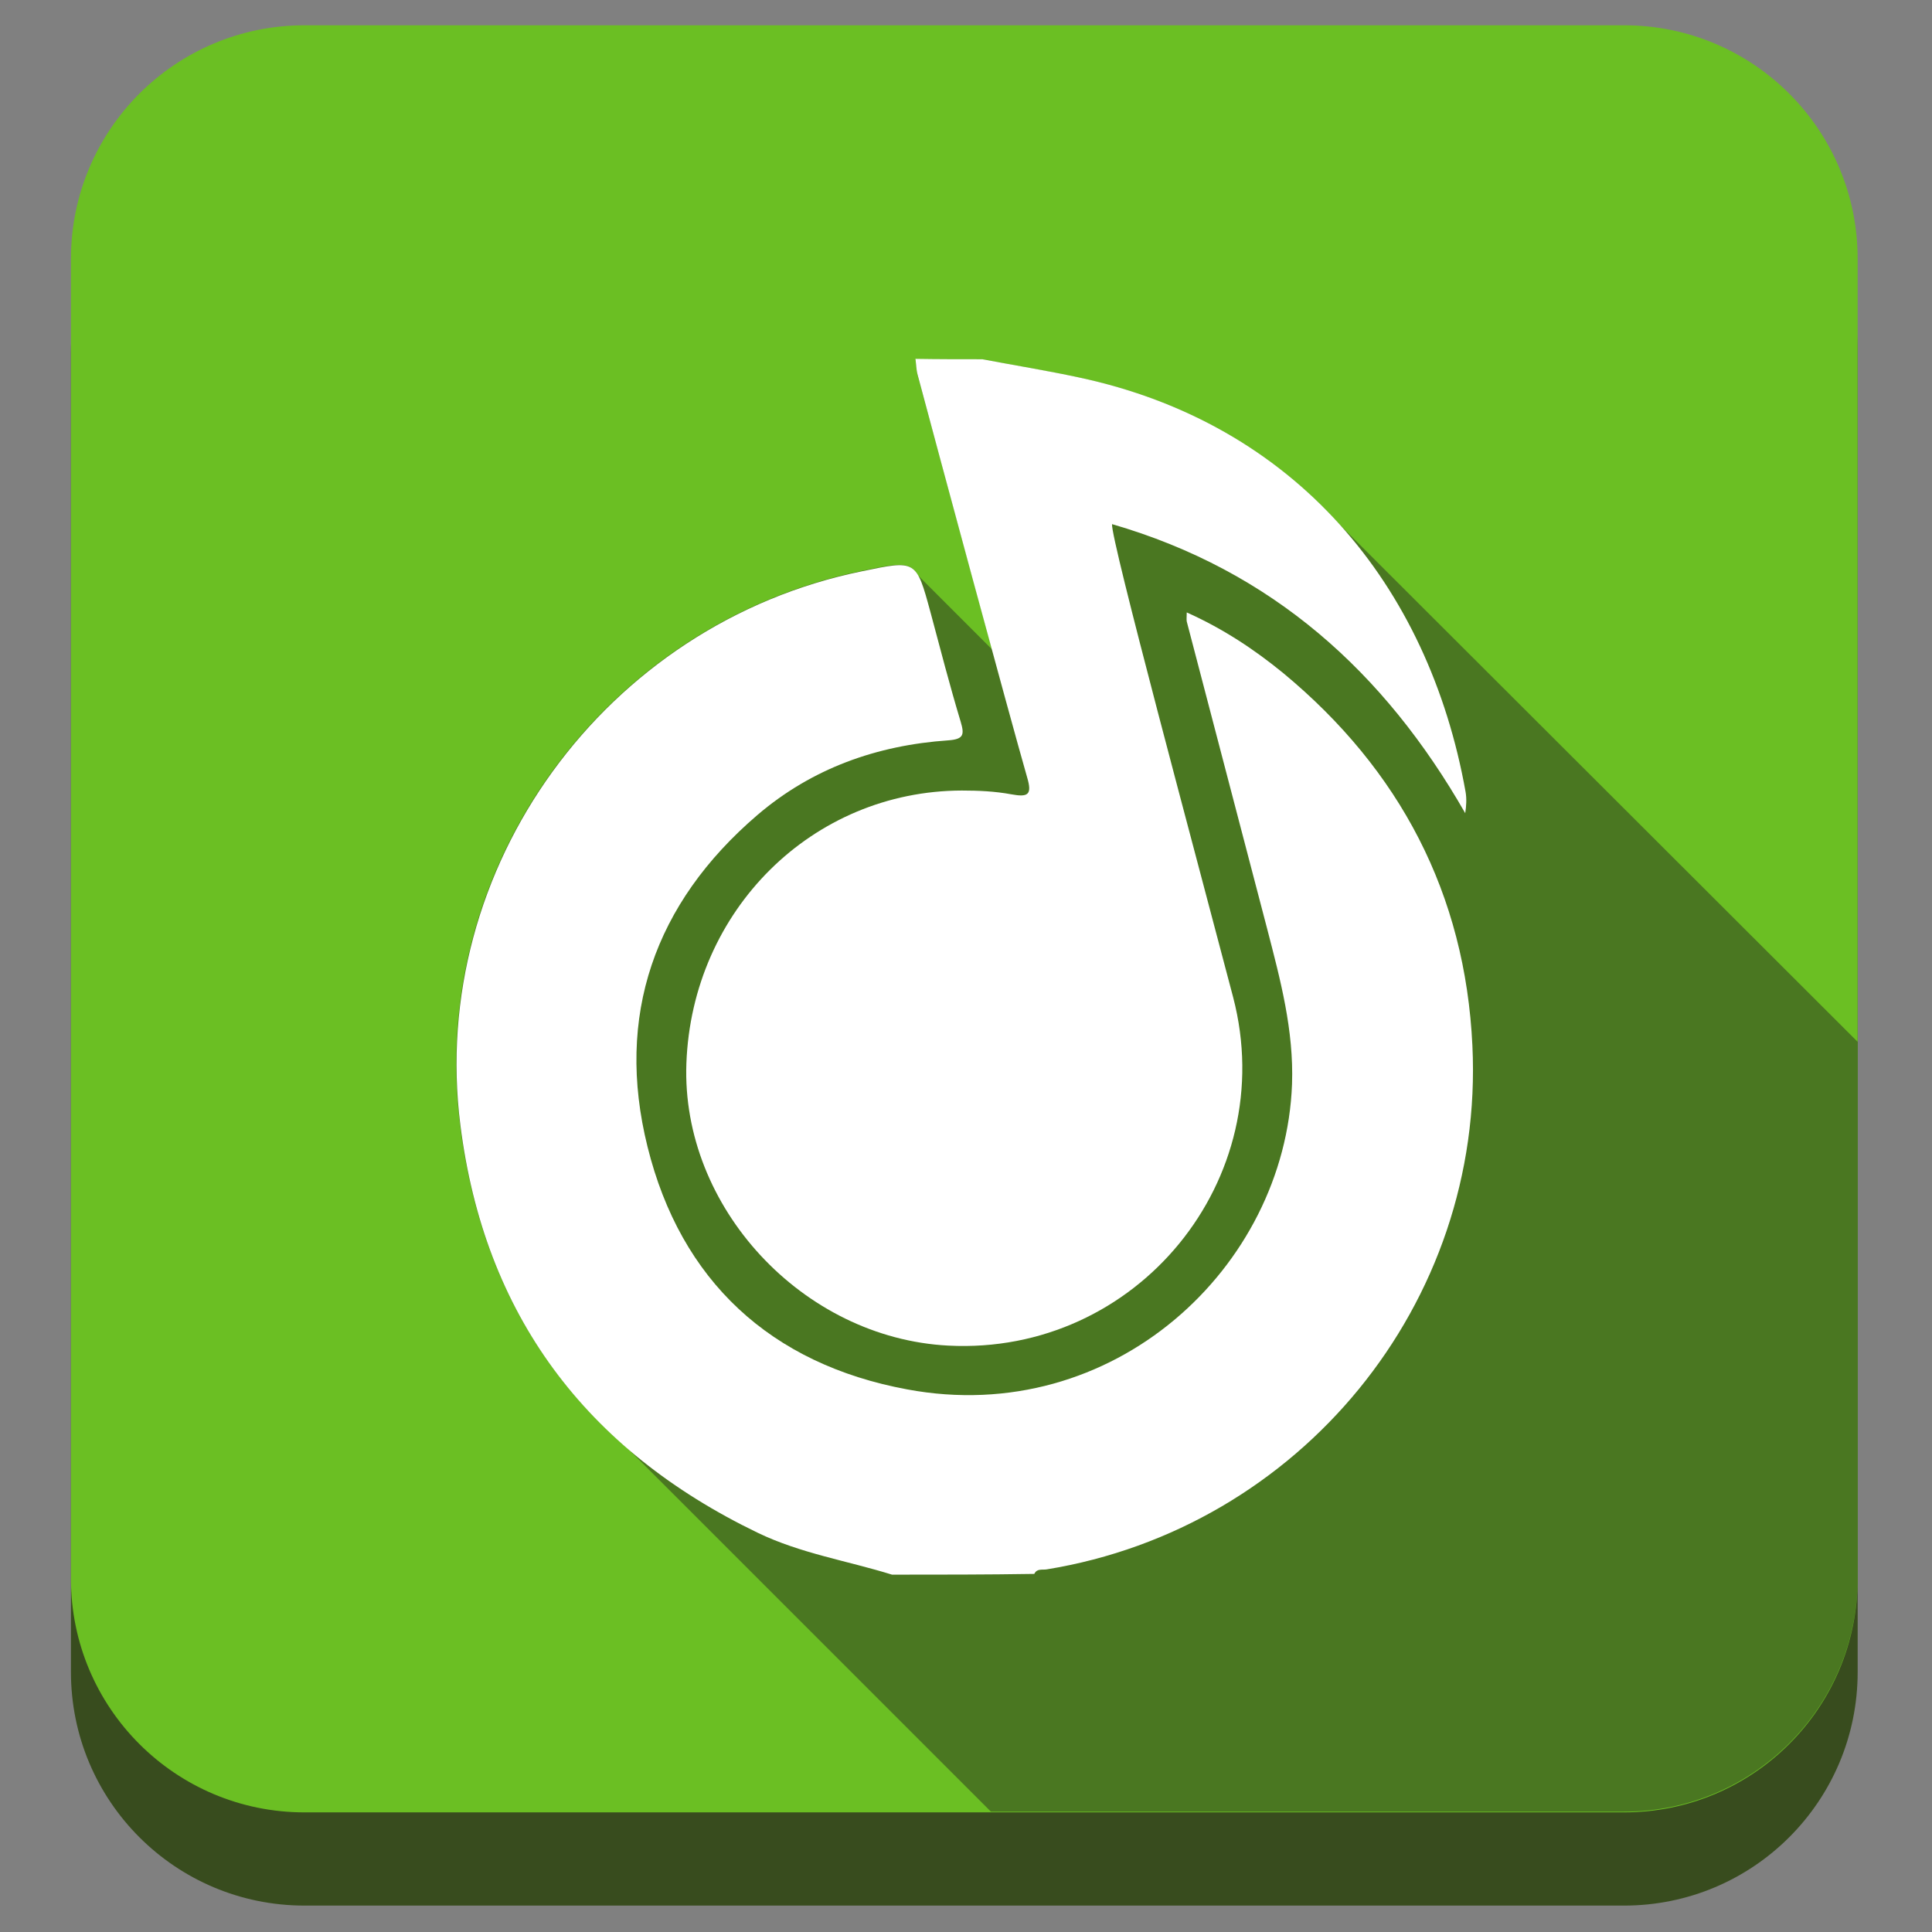 <?xml version="1.0" ?><svg style="enable-background:new 0 0 512 512;" version="1.1" viewBox="0 0 512 512" xml:space="preserve" xmlns="http://www.w3.org/2000/svg" xmlns:xlink="http://www.w3.org/1999/xlink"><rect x="0" y="0" width="512" height="512" fill="#808080" stroke="none"/><style type="text/css">
	.st0{fill:#384C1E;}
	.st1{fill:#6BBF23;}
	.st2{opacity:0.45;fill:#231F20;}
	.st3{fill:#FFFFFF;}
</style><g id="Edges"/><g id="Background_Bottom"><g><path class="st0" d="M492.3,443.1c0,34.2-27.7,61.9-61.9,61.9H80.7c-34.2,0-61.9-27.7-61.9-61.9V93.4c0-34.2,27.7-61.9,61.9-61.9    h349.7c34.2,0,61.9,27.7,61.9,61.9V443.1z"/></g></g><g id="Background"><path class="st1" d="M492.3,418.4c0,34.2-27.7,61.9-61.9,61.9H80.7c-34.2,0-61.9-27.7-61.9-61.9V68.6c0-34.2,27.7-61.9,61.9-61.9   h349.7c34.2,0,61.9,27.7,61.9,61.9V418.4z"/></g><g id="Shadow"><path class="st2" d="M355.1,139.1c-17.3-19.2-40.5-33-69.4-39.1c-8.5-1.8-17-3.2-25.5-4.8c-5.9,0-11.7,0-17.6,0   c0.2,1.4,0.2,2.9,0.6,4.3c3.2,11.8,12.3,45.5,19.7,72.6l-19.6-19.6c-2.2-3.9-5.4-3.2-15-1.2c-68,14-115,78.6-106.4,146.7   c4.5,35.9,19.6,64.5,44.4,85.8l96.3,96.3c0,0,116.6,0,167.8,0c34.2,0,61.9-27.7,61.9-61.9c0-30.2,0-142.1,0-142.1L355.1,139.1z"/></g><g id="Symbol"><path class="st3" d="M236.4,417.3c-11.9-3.7-24.2-5.6-35.6-11.1c-45.6-22-72.5-57.8-78.8-108.1c-8.6-68.1,38.4-132.8,106.4-146.7   c14.4-3,14.4-3.1,18.2,10.9c2.6,9.7,5.1,19.4,8,29c1,3.4,0.8,4.6-3.3,4.9c-18.9,1.3-36.1,7.4-50.6,19.8   c-27.3,23.4-37.7,53.3-29.1,87.9c8.8,35.5,32.6,57.6,68.8,64.3c54.6,10.2,100.2-32.3,102-80.9c0.5-14.3-3.1-27.7-6.6-41.2   c-7.1-27.1-14.2-54.3-21.3-81.4c-0.1-0.6,0-1.2,0-2.4c9.6,4.3,17.9,9.8,25.6,16.1c30.9,25.6,48.2,58.5,50.1,98.7   c3.3,68.5-45.9,127.9-112.8,138.8c-1.2,0.2-2.6-0.3-3.3,1.2C261.5,417.3,248.9,417.3,236.4,417.3z"/><path class="st3" d="M260.3,95.2c8.5,1.6,17.1,3,25.5,4.8c57.5,12.2,92.8,55,102.6,109.9c0.3,1.8,0.2,3.6-0.1,5.6   c-21.4-37.4-51.2-64.3-93.6-76.6c-0.4,3.9,22,86.9,32.1,125.4c12.6,48.3-25.5,94.9-75.5,92.3c-38.6-2-70.8-36.7-69.4-74.8   c1.5-40.6,33.4-72.2,73-72.3c4.4,0,8.8,0.2,13.1,1c4.4,0.8,5.6,0.2,4.2-4.5c-4.9-17.1-24.1-88.2-29-106.6c-0.4-1.4-0.4-2.9-0.6-4.3   C248.5,95.2,254.4,95.2,260.3,95.2z"/></g></svg>